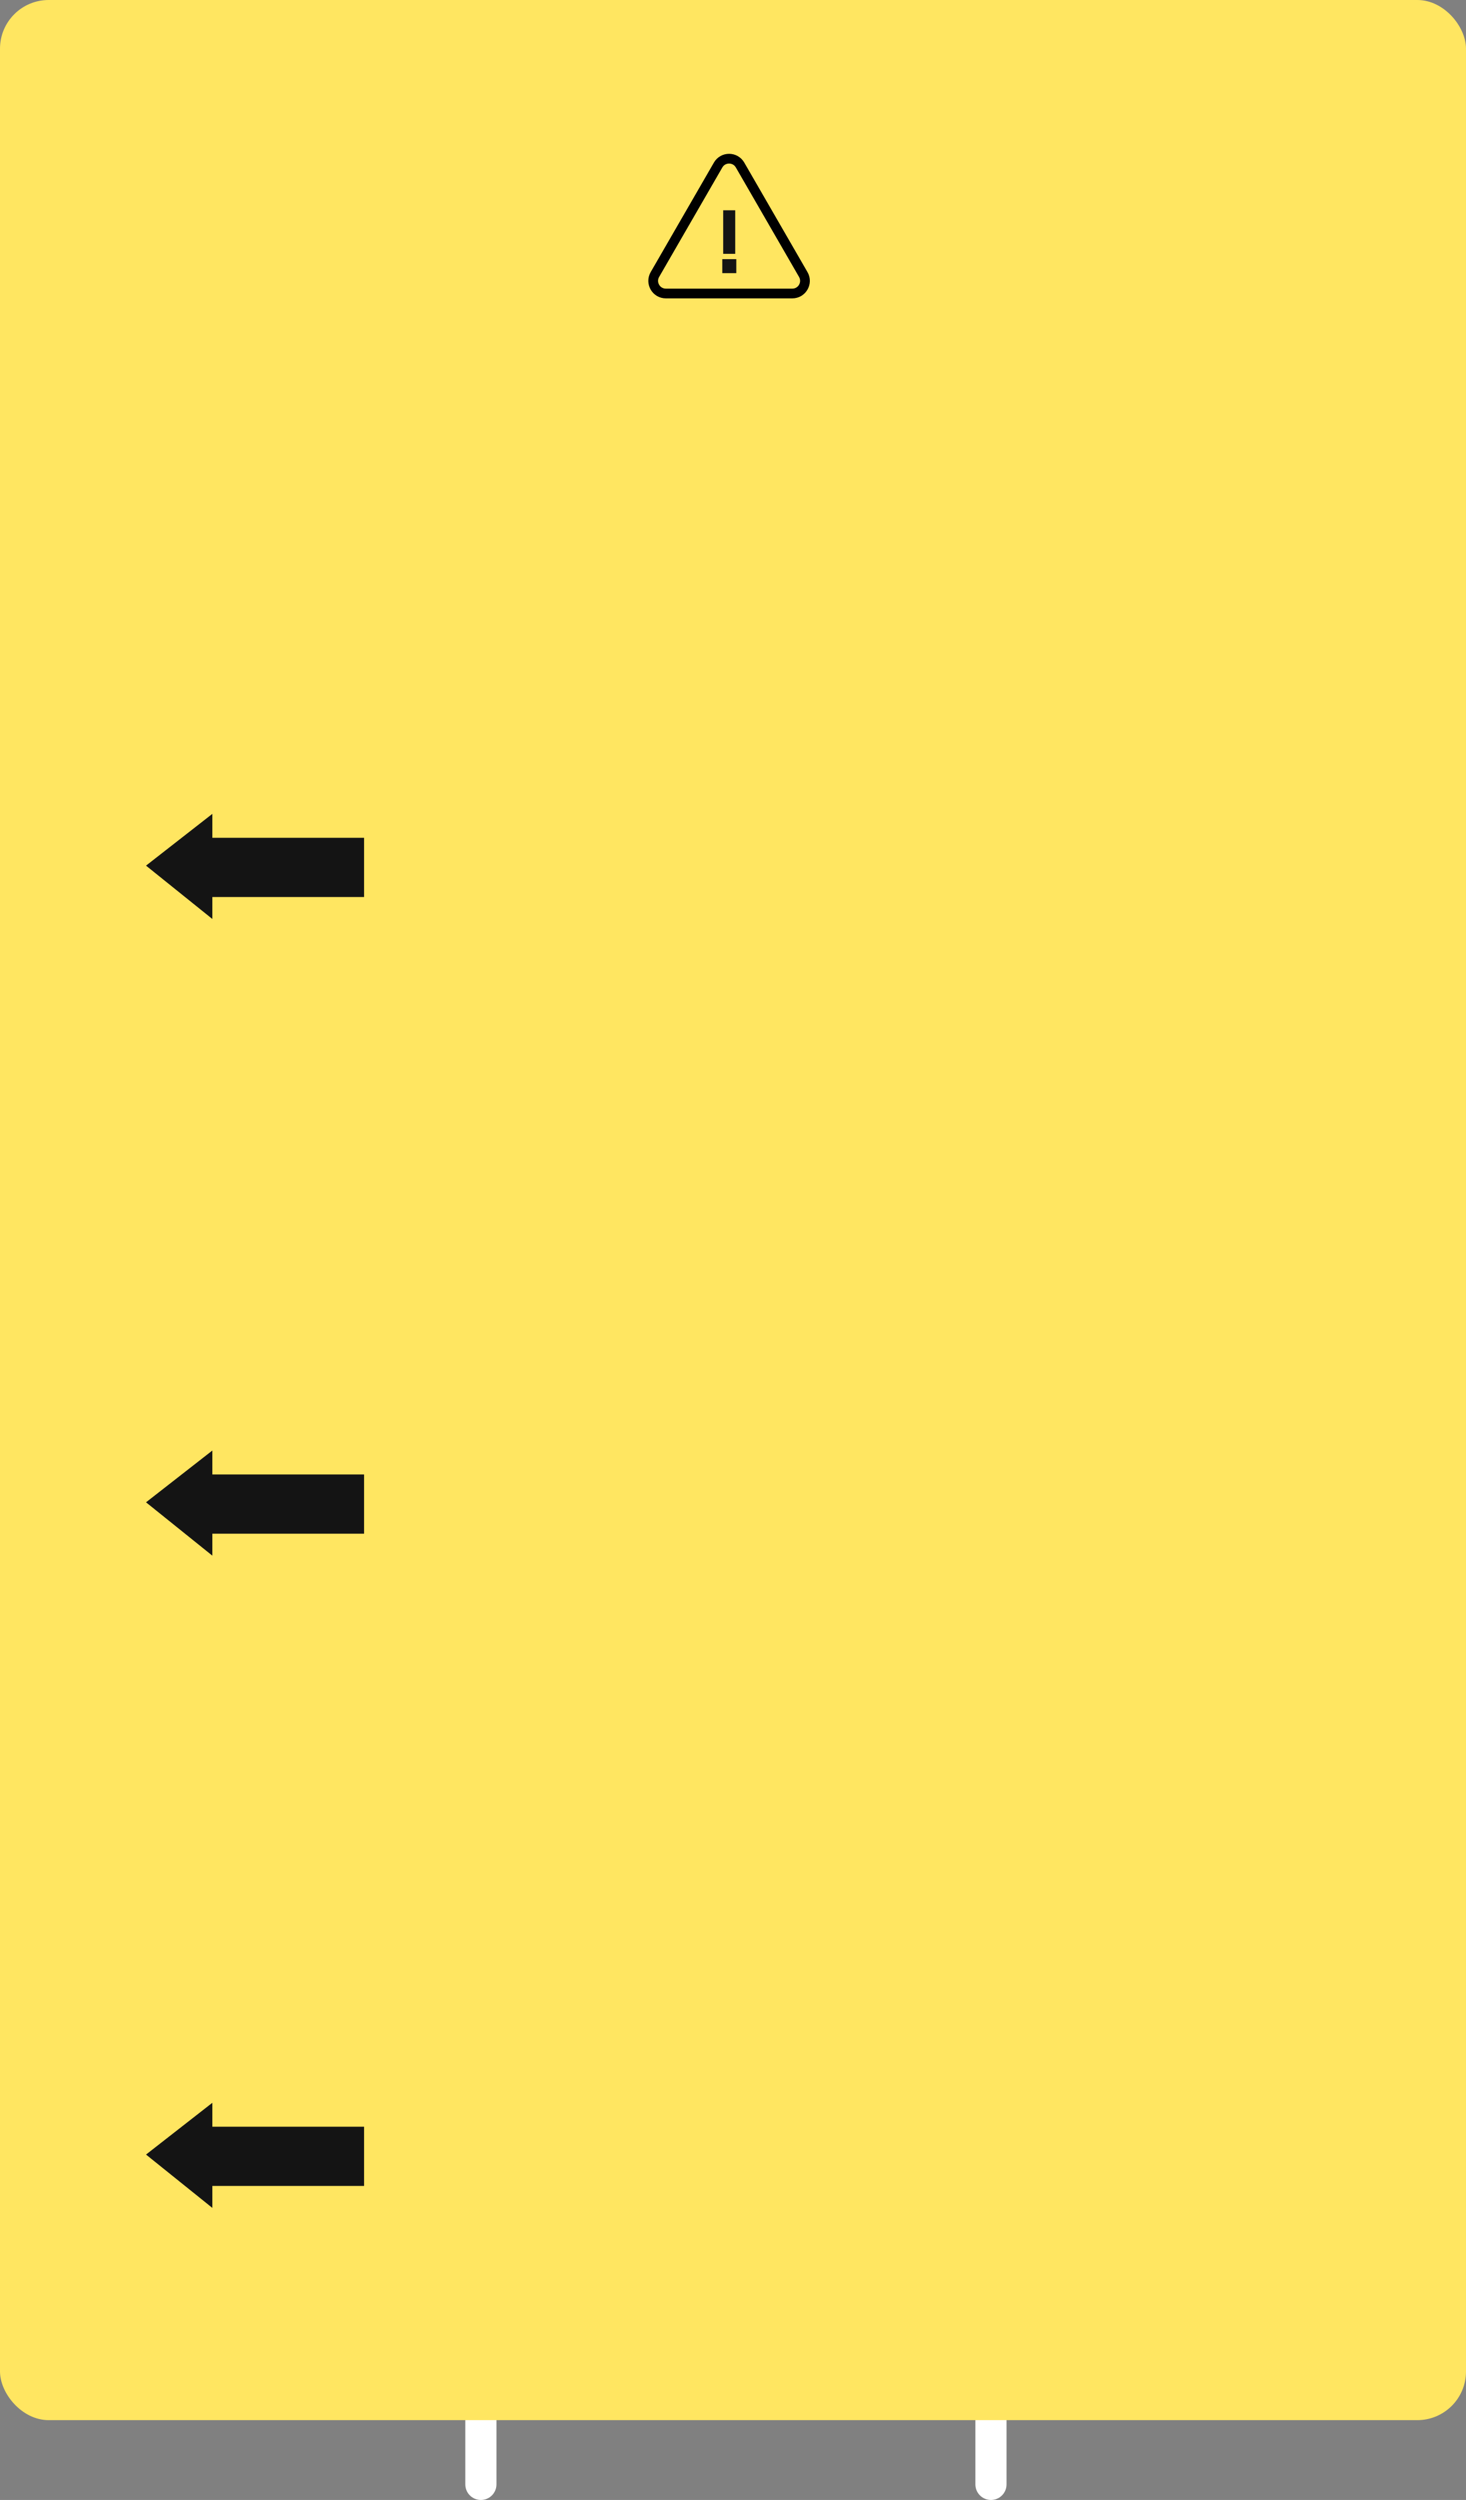 <svg width="753" height="1284" viewBox="0 0 753 1284" fill="none" xmlns="http://www.w3.org/2000/svg">
<rect x="0" y="0" width="753" height="1284" fill="#808080" stroke="none"/>
<path d="M247 1198L247 1276M509 1198V1276" stroke="white" stroke-width="16" stroke-linecap="round" stroke-linejoin="round"/>
<rect width="753" height="1243" rx="25" fill="#FFE661"/>
<path d="M109.076 418L75 444.597L109.076 472V460.716H187V430.291H109.076V418Z" fill="#141414"/>
<path d="M109.076 745L75 771.597L109.076 799V787.716H187V757.291H109.076V745Z" fill="#141414"/>
<path d="M109.076 1080L75 1106.6L109.076 1134V1122.72H187V1092.29H109.076V1080Z" fill="#141414"/>
<path d="M377.642 130.372H371.461V108H377.642V130.372ZM371 140.29V133.094H378.196V140.29H371Z" fill="#141414"/>
<path d="M380.119 84.75L412.595 141C415.096 145.333 411.969 150.75 406.965 150.75H342.013C337.01 150.75 333.882 145.333 336.384 141L368.86 84.75C371.362 80.417 377.617 80.417 380.119 84.75Z" stroke="black" stroke-width="5"/>
</svg>
